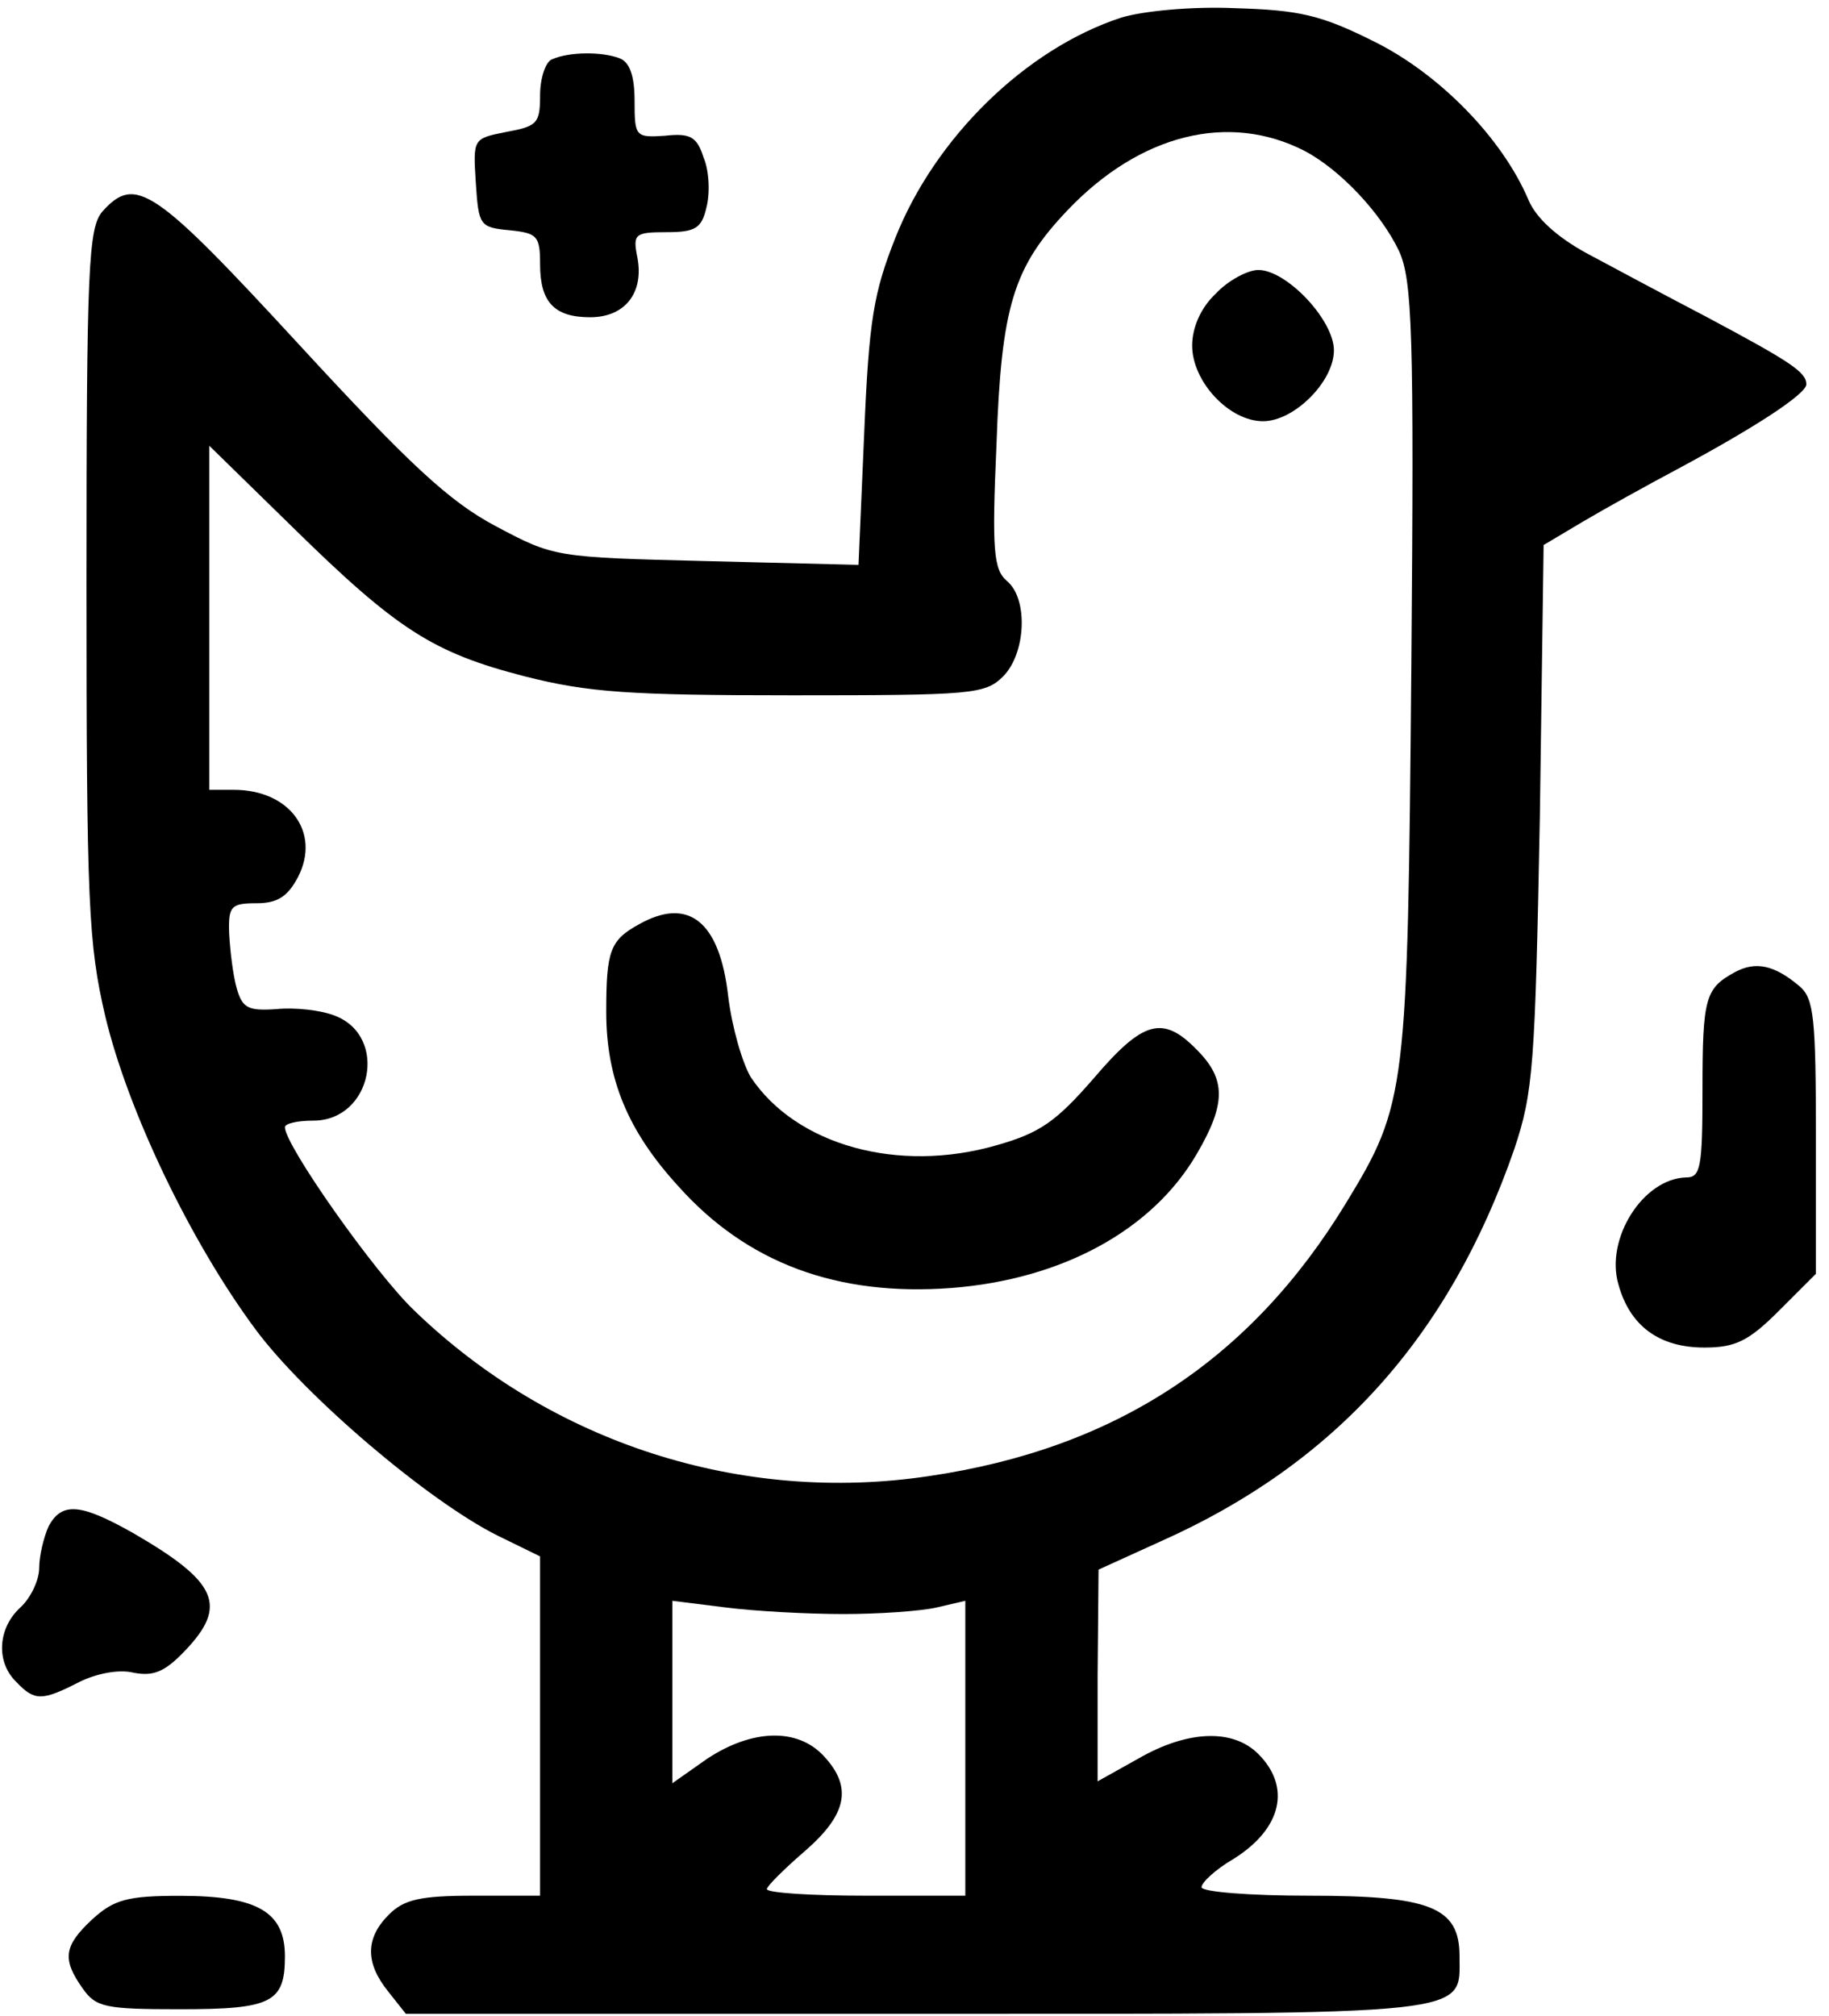 <svg width="108" height="119" viewBox="0 0 108 119" fill="none" xmlns="http://www.w3.org/2000/svg">
<path d="M66.207 1.04C60.571 2.881 55.214 8.126 52.87 14.041C51.587 17.277 51.308 18.896 51.029 25.592L50.694 33.348L41.711 33.125C32.782 32.901 32.727 32.901 29.267 31.06C26.533 29.609 24.189 27.433 17.661 20.346C9.123 11.084 8.007 10.303 6.054 12.479C5.217 13.427 5.106 15.771 5.106 34.408C5.106 53.38 5.217 55.724 6.222 60.02C7.561 65.6 11.244 73.301 15.094 78.49C17.995 82.396 25.25 88.59 29.379 90.654L31.89 91.882V101.926V111.914H27.984C24.803 111.914 23.855 112.138 22.962 113.03C21.567 114.425 21.567 115.876 22.906 117.55L23.966 118.889H54.154C87.355 118.889 86.183 119.001 86.183 115.486C86.183 112.584 84.453 111.914 77.311 111.914C73.796 111.914 70.95 111.691 70.95 111.412C70.95 111.133 71.787 110.352 72.847 109.738C75.693 107.953 76.251 105.497 74.298 103.544C72.791 102.038 70.113 102.149 67.211 103.823L64.812 105.163V98.913L64.868 92.663L68.55 90.989C78.817 86.414 85.569 78.936 89.419 67.832C90.535 64.484 90.647 62.978 90.926 48.191L91.149 32.176L93.493 30.781C94.721 30.056 97.231 28.661 99.017 27.712C103.704 25.201 106.662 23.248 106.662 22.69C106.662 21.965 105.713 21.351 100.803 18.728C98.347 17.445 95.111 15.715 93.66 14.934C91.93 13.985 90.703 12.869 90.257 11.809C88.694 8.126 84.956 4.332 81.105 2.435C77.981 0.872 76.697 0.593 72.903 0.482C70.392 0.37 67.49 0.649 66.207 1.04ZM77.032 8.908C79.152 10.024 81.552 12.59 82.612 14.822C83.393 16.552 83.505 19.565 83.337 39.374C83.114 64.484 83.058 65.154 79.487 71.013C73.851 80.276 65.872 85.521 54.879 87.139C43.775 88.813 32.559 85.186 24.468 77.374C22.125 75.142 16.824 67.609 16.824 66.549C16.824 66.326 17.549 66.158 18.498 66.158C21.957 66.158 22.962 61.192 19.781 59.965C18.944 59.63 17.382 59.462 16.322 59.574C14.648 59.685 14.313 59.518 13.978 58.346C13.755 57.565 13.587 56.114 13.531 55.11C13.476 53.492 13.643 53.324 15.15 53.324C16.377 53.324 16.991 52.934 17.605 51.762C18.944 49.139 17.103 46.628 13.81 46.628H12.36V36.473V26.317L17.27 31.116C23.464 37.198 25.584 38.537 30.997 39.932C34.736 40.881 37.191 41.048 46.788 41.048C57.39 41.048 58.172 40.992 59.232 39.932C60.571 38.593 60.738 35.357 59.455 34.297C58.674 33.627 58.562 32.511 58.841 26.261C59.12 18.059 59.846 15.771 63.026 12.423C67.323 7.903 72.568 6.62 77.032 8.908ZM49.801 95.286C51.866 95.286 54.377 95.118 55.326 94.895L57 94.505V103.21V111.914H51.141C47.904 111.914 45.282 111.747 45.282 111.524C45.282 111.356 46.286 110.352 47.514 109.292C50.025 107.116 50.359 105.497 48.63 103.656C47.067 101.982 44.389 102.094 41.766 103.823L39.702 105.274V99.862V94.505L42.827 94.895C44.556 95.118 47.681 95.286 49.801 95.286Z" fill="black"/>
<path d="M71.791 17.334C70.898 18.171 70.396 19.343 70.396 20.403C70.396 22.524 72.572 24.867 74.581 24.867C76.422 24.867 78.766 22.524 78.766 20.682C78.766 18.897 75.976 15.939 74.302 15.939C73.688 15.939 72.516 16.553 71.791 17.334Z" fill="black"/>
<path d="M37.751 54.555C36.021 55.504 35.798 56.118 35.798 59.745C35.798 63.706 37.081 66.775 40.038 70.012C44.112 74.587 49.469 76.54 56.165 76.038C62.693 75.536 68.05 72.634 70.673 68.115C72.403 65.157 72.403 63.706 70.673 61.977C68.664 59.912 67.492 60.247 64.591 63.651C62.358 66.217 61.41 66.887 58.843 67.612C53.04 69.286 47.014 67.612 44.335 63.595C43.833 62.758 43.219 60.637 42.996 58.796C42.494 54.388 40.652 52.937 37.751 54.555Z" fill="black"/>
<path d="M32.617 3.495C32.226 3.607 31.891 4.611 31.891 5.616C31.891 7.29 31.724 7.457 29.882 7.792C27.929 8.182 27.929 8.182 28.097 10.805C28.264 13.316 28.32 13.428 30.105 13.595C31.724 13.762 31.891 13.93 31.891 15.604C31.891 17.836 32.728 18.729 34.849 18.729C36.913 18.729 38.029 17.278 37.639 15.213C37.359 13.818 37.471 13.707 39.368 13.707C41.042 13.707 41.433 13.483 41.712 12.256C41.935 11.419 41.879 10.08 41.544 9.298C41.154 8.071 40.763 7.848 39.257 8.015C37.527 8.127 37.471 8.071 37.471 5.95C37.471 4.5 37.192 3.663 36.578 3.439C35.574 3.049 33.621 3.049 32.617 3.495Z" fill="black"/>
<path d="M102.427 57.401C100.697 58.35 100.53 58.908 100.53 64.32C100.53 68.896 100.418 69.51 99.581 69.51C97.014 69.566 94.782 73.137 95.563 75.815C96.233 78.27 97.963 79.554 100.641 79.554C102.483 79.554 103.264 79.163 105.049 77.378L107.226 75.201V67.166C107.226 60.136 107.114 58.964 106.277 58.238C104.77 56.955 103.654 56.732 102.427 57.401Z" fill="black"/>
<path d="M2.873 90.102C2.594 90.716 2.315 91.832 2.315 92.557C2.315 93.283 1.813 94.343 1.199 94.901C-0.14 96.129 -0.251 98.137 0.976 99.309C2.036 100.425 2.483 100.425 4.659 99.309C5.663 98.807 7.003 98.528 7.895 98.751C9.067 98.974 9.737 98.695 10.909 97.468C13.476 94.789 12.862 93.394 7.84 90.493C4.771 88.763 3.655 88.651 2.873 90.102Z" fill="black"/>
<path d="M5.44 113.316C3.766 114.879 3.655 115.66 4.882 117.39C5.664 118.506 6.222 118.617 10.63 118.617C16.042 118.617 16.824 118.227 16.824 115.493C16.824 112.87 15.205 111.921 10.63 111.921C7.505 111.921 6.724 112.145 5.44 113.316Z" fill="black"/>
</svg>
